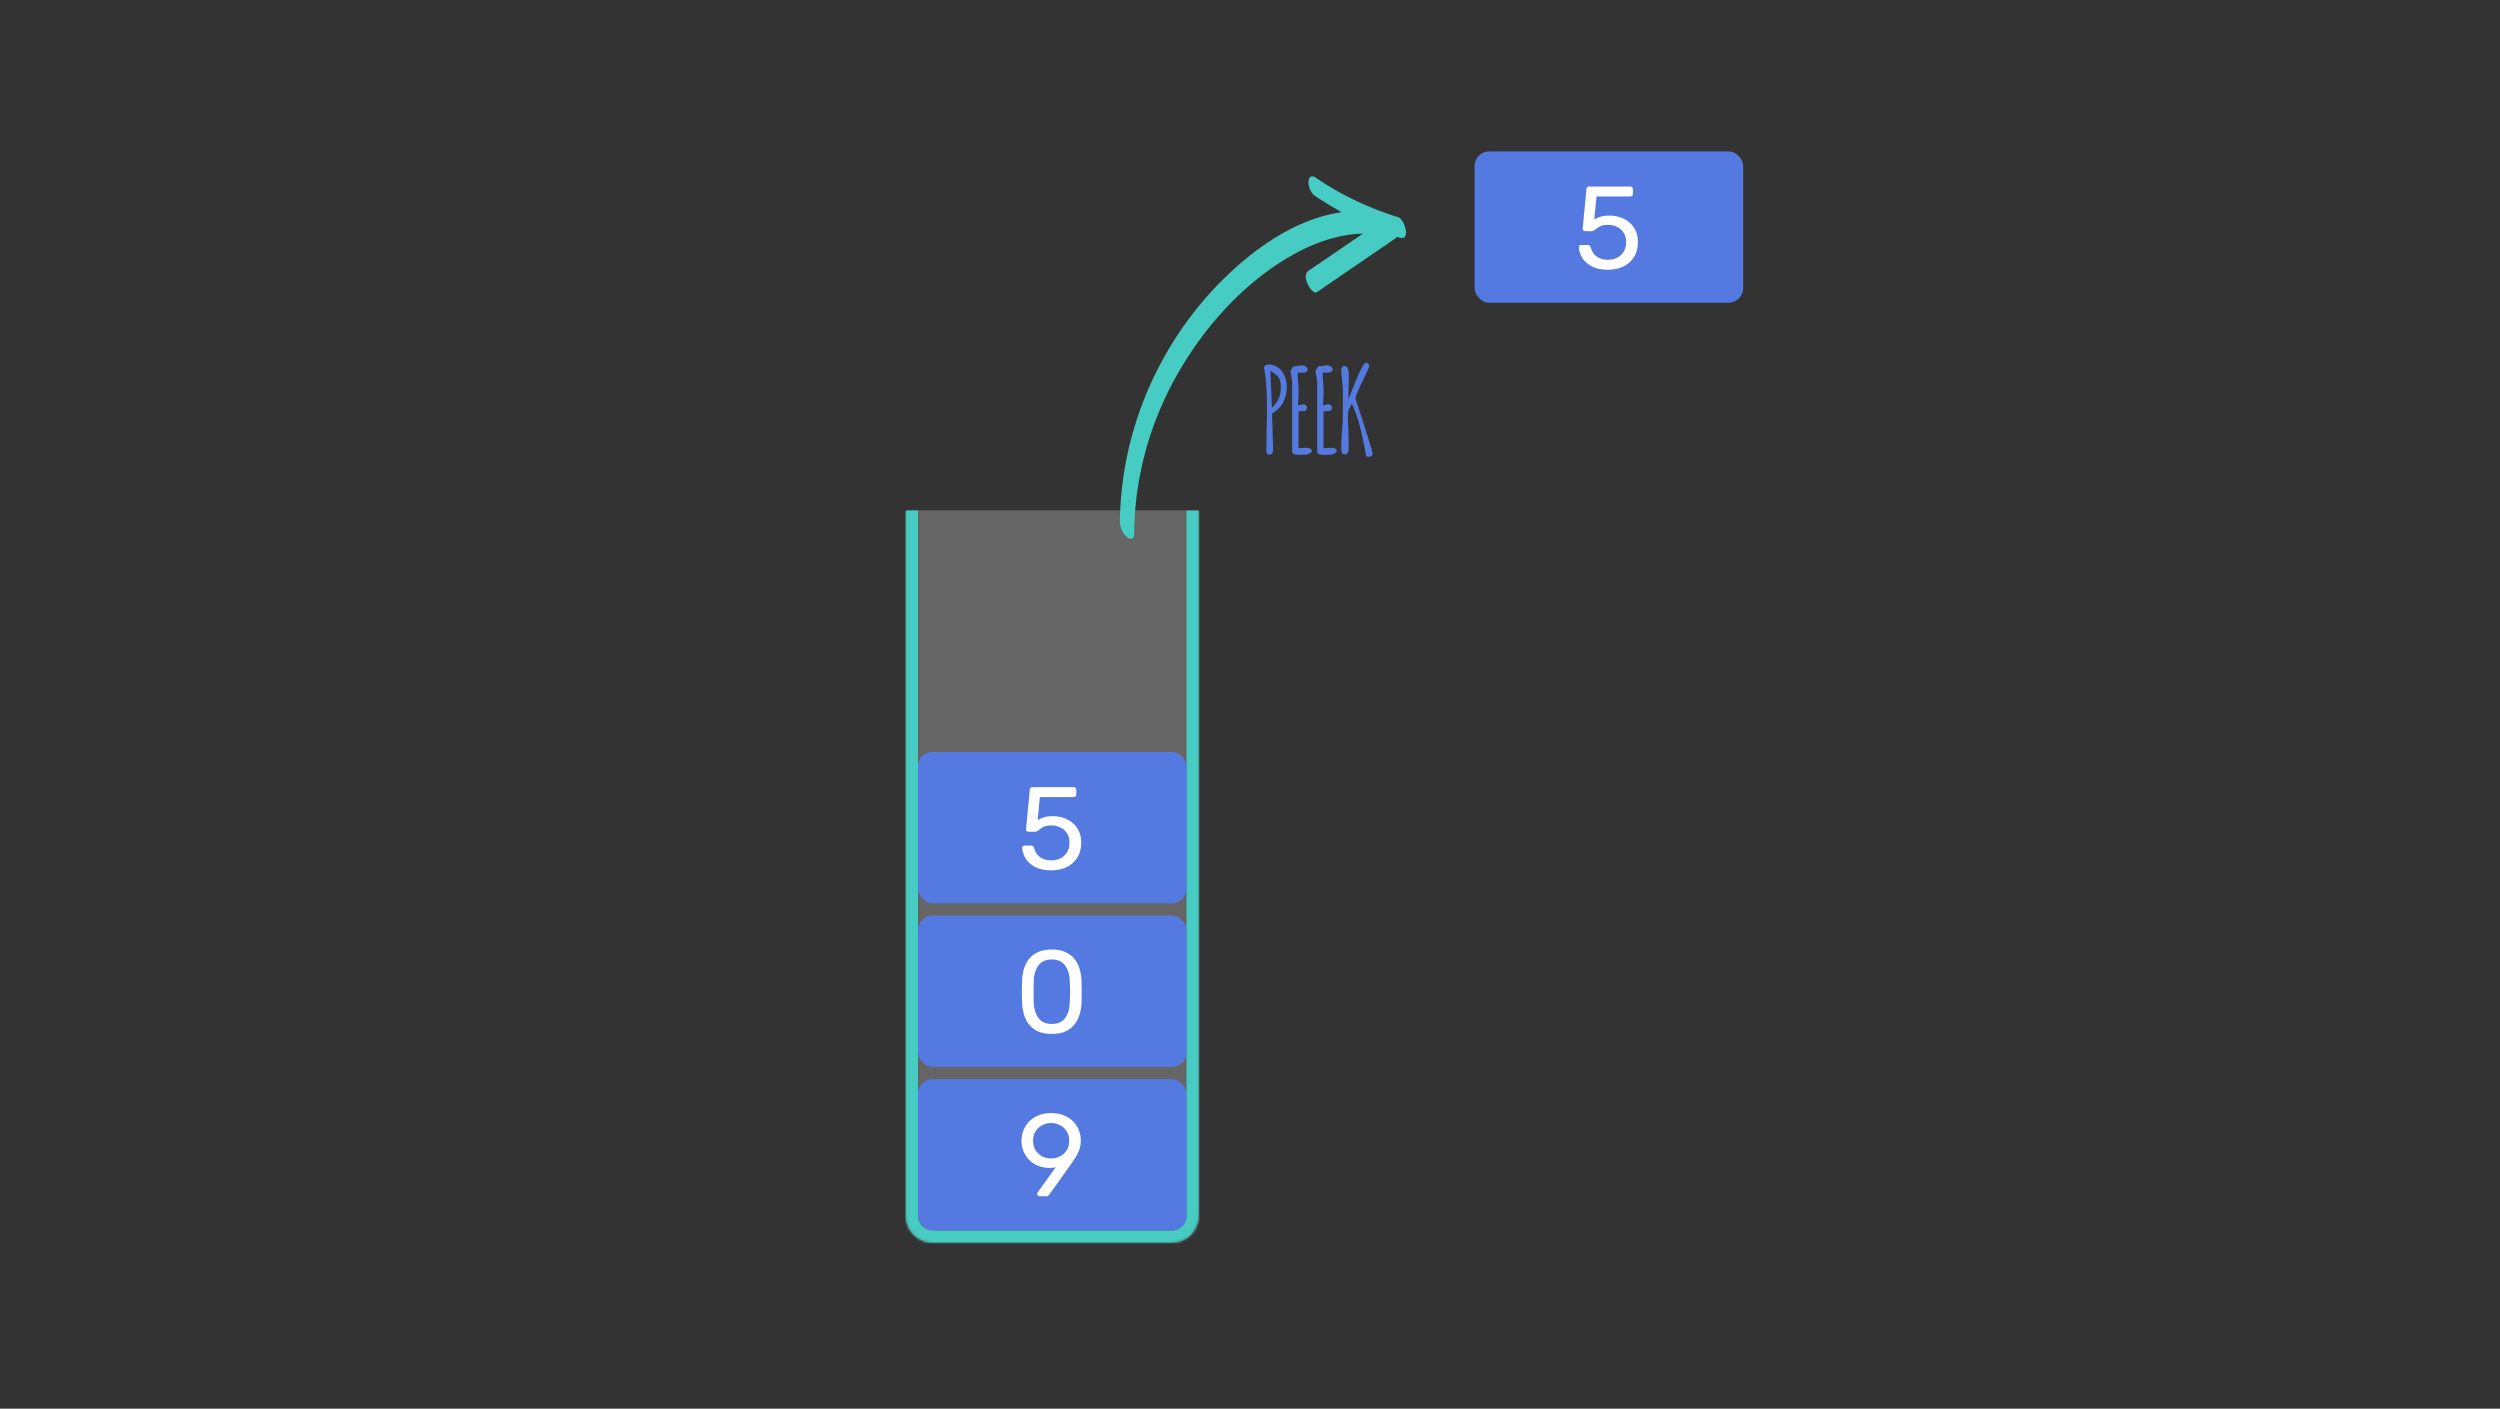 <svg xmlns="http://www.w3.org/2000/svg" width="1024" height="577" fill="none" viewBox="0 0 1024 577">
  <rect x="0" y="0" width="1024" height="577" fill="#333333" stroke="none"/>
  <g clip-path="url(#a)">
    <mask id="b" fill="#fff">
      <path d="M371 209h120v289c0 6.075-4.925 11-11 11h-98c-6.075 0-11-4.925-11-11V209Z"/>
    </mask>
    <path fill="#D9D9D9" fill-opacity=".3" d="M371 209h120v289c0 6.075-4.925 11-11 11h-98c-6.075 0-11-4.925-11-11V209Z"/>
    <path fill="#46CCC3" d="M371 209h120-120Zm125 289c0 8.837-7.163 16-16 16h-98c-8.837 0-16-7.163-16-16h10a6 6 0 0 0 6 6h98a6 6 0 0 0 6-6h10Zm-114 16c-8.837 0-16-7.163-16-16V209h10v289a6 6 0 0 0 6 6v10Zm114-305v289c0 8.837-7.163 16-16 16v-10a6 6 0 0 0 6-6V209h10Z" mask="url(#b)"/>
    <rect width="110" height="62" x="376" y="442" fill="#547AE1" rx="6"/>
    <path fill="#fff" d="M425.85 490a.977.977 0 0 1-.72-.288c-.16-.224-.24-.48-.24-.768 0-.16.016-.288.048-.384.064-.096.112-.176.144-.24l7.344-10.224c-.8.192-1.664.288-2.592.288-1.792-.032-3.392-.352-4.8-.96s-2.608-1.424-3.6-2.448a10.982 10.982 0 0 1-2.256-3.552 11.254 11.254 0 0 1-.768-4.128c0-1.408.24-2.784.72-4.128a11.397 11.397 0 0 1 2.256-3.648c1.024-1.088 2.288-1.952 3.792-2.592 1.504-.672 3.28-1.008 5.328-1.008 2.016 0 3.776.32 5.28.96 1.536.608 2.816 1.456 3.84 2.544 1.056 1.056 1.824 2.256 2.304 3.6.512 1.344.768 2.736.768 4.176 0 1.312-.192 2.512-.576 3.6a14.589 14.589 0 0 1-1.392 2.928 39.206 39.206 0 0 1-1.536 2.4l-9.216 12.912c-.128.16-.304.368-.528.624-.224.224-.56.336-1.008.336h-2.592Zm4.656-15.504c1.344 0 2.576-.288 3.696-.864 1.152-.608 2.064-1.44 2.736-2.496.672-1.088 1.008-2.384 1.008-3.888s-.336-2.784-1.008-3.84a6.647 6.647 0 0 0-2.736-2.496c-1.12-.608-2.352-.912-3.696-.912a7.525 7.525 0 0 0-3.648.912 6.723 6.723 0 0 0-2.688 2.496c-.672 1.056-1.008 2.336-1.008 3.84s.336 2.8 1.008 3.888a7.203 7.203 0 0 0 2.688 2.496 7.86 7.86 0 0 0 3.648.864Z"/>
    <rect width="110" height="62" x="376" y="375" fill="#547AE1" rx="6"/>
    <path fill="#fff" d="M430.794 423.48c-2.208 0-4.08-.336-5.616-1.008-1.504-.704-2.736-1.664-3.696-2.88s-1.664-2.608-2.112-4.176a22.624 22.624 0 0 1-.72-4.992c-.032-.864-.064-1.776-.096-2.736v-2.88c.032-.992.064-1.936.096-2.832.032-1.76.272-3.424.72-4.992.48-1.6 1.184-2.992 2.112-4.176.96-1.216 2.208-2.16 3.744-2.832 1.536-.704 3.392-1.056 5.568-1.056 2.208 0 4.064.352 5.568 1.056 1.536.672 2.784 1.616 3.744 2.832.96 1.184 1.664 2.576 2.112 4.176.48 1.568.736 3.232.768 4.992.032.896.048 1.84.048 2.832.032.96.032 1.92 0 2.88 0 .96-.016 1.872-.048 2.736-.032 1.76-.288 3.424-.768 4.992-.448 1.568-1.152 2.96-2.112 4.176-.928 1.216-2.16 2.176-3.696 2.88-1.504.672-3.376 1.008-5.616 1.008Zm0-4.08c2.496 0 4.336-.816 5.52-2.448 1.216-1.664 1.84-3.92 1.872-6.768.064-.928.096-1.824.096-2.688v-2.64c0-.896-.032-1.776-.096-2.64-.032-2.784-.656-5.008-1.872-6.672-1.184-1.696-3.024-2.544-5.52-2.544-2.464 0-4.304.848-5.52 2.544-1.184 1.664-1.808 3.888-1.872 6.672 0 .864-.016 1.744-.048 2.64v2.64c.032.864.048 1.76.048 2.688.064 2.848.704 5.104 1.92 6.768 1.216 1.632 3.04 2.448 5.472 2.448Z"/>
    <rect width="110" height="62" x="376" y="308" fill="#547AE1" rx="6"/>
    <path fill="#fff" d="M430.579 356.48c-2.528 0-4.672-.432-6.432-1.296-1.728-.896-3.056-2.048-3.984-3.456-.896-1.408-1.376-2.896-1.44-4.464-.032-.288.048-.512.24-.672.192-.16.432-.24.72-.24h2.592c.288 0 .544.064.768.192.224.128.4.4.528.816.32 1.184.832 2.16 1.536 2.928a7.03 7.03 0 0 0 2.496 1.632c.96.32 1.952.48 2.976.48 1.376 0 2.624-.272 3.744-.816a6.647 6.647 0 0 0 2.736-2.496c.672-1.12 1.008-2.464 1.008-4.032 0-1.44-.336-2.672-1.008-3.696-.64-1.056-1.536-1.856-2.688-2.4-1.12-.576-2.384-.864-3.792-.864-1.056 0-1.92.128-2.592.384a7.308 7.308 0 0 0-1.728.912c-.448.352-.864.656-1.248.912a1.989 1.989 0 0 1-1.2.384h-2.496c-.288 0-.544-.096-.768-.288-.224-.224-.32-.48-.288-.768l1.536-16.032c.032-.384.144-.672.336-.864.224-.224.512-.336.864-.336h16.752c.32 0 .576.112.768.336.224.192.336.448.336.768v1.872c0 .352-.112.624-.336.816-.192.192-.448.288-.768.288h-13.824l-.912 9.456c.448-.288 1.168-.624 2.16-1.008.992-.416 2.352-.624 4.08-.624 1.568 0 3.04.24 4.416.72a11.353 11.353 0 0 1 3.744 2.112 9.635 9.635 0 0 1 2.544 3.408c.608 1.312.912 2.832.912 4.56 0 2.432-.544 4.496-1.633 6.192-1.055 1.696-2.511 2.992-4.367 3.888-1.824.864-3.92 1.296-6.288 1.296Z"/>
    <rect width="110" height="62" x="604" y="62" fill="#547AE1" rx="6"/>
    <path fill="#fff" d="M658.579 110.48c-2.528 0-4.672-.432-6.432-1.296-1.728-.896-3.056-2.048-3.984-3.456-.896-1.408-1.376-2.896-1.44-4.464-.032-.288.048-.512.24-.672.192-.16.432-.24.72-.24h2.592c.288 0 .544.064.768.192.224.128.4.4.528.816.32 1.184.832 2.16 1.536 2.928a7.03 7.03 0 0 0 2.496 1.632c.96.32 1.952.48 2.976.48 1.376 0 2.624-.272 3.744-.816a6.647 6.647 0 0 0 2.736-2.496c.672-1.12 1.008-2.464 1.008-4.032 0-1.44-.336-2.672-1.008-3.696-.64-1.056-1.536-1.856-2.688-2.4-1.12-.576-2.384-.864-3.792-.864-1.056 0-1.92.128-2.592.384a7.308 7.308 0 0 0-1.728.912c-.448.352-.864.656-1.248.912a1.989 1.989 0 0 1-1.2.384h-2.496c-.288 0-.544-.096-.768-.288-.224-.224-.32-.48-.288-.768l1.536-16.032c.032-.384.144-.672.336-.864.224-.224.512-.336.864-.336h16.752c.32 0 .576.112.768.336.224.192.336.448.336.768v1.872c0 .352-.112.624-.336.816-.192.192-.448.288-.768.288h-13.824l-.912 9.456c.448-.288 1.168-.624 2.16-1.008.992-.416 2.352-.624 4.08-.624 1.568 0 3.04.24 4.416.72a11.353 11.353 0 0 1 3.744 2.112 9.635 9.635 0 0 1 2.544 3.408c.608 1.312.912 2.832.912 4.56 0 2.432-.544 4.496-1.633 6.192-1.055 1.696-2.511 2.992-4.367 3.888-1.824.864-3.92 1.296-6.288 1.296Z"/>
    <path fill="#46CCC3" d="M464.566 218.927c.071-23.098 6.401-45.911 17.79-65.805 11.489-20.151 28.19-38.509 48.818-49.657 8.462-4.464 17.713-7.573 27.142-7.796-7.542 5.129-14.906 10.183-22.447 15.311-1.636 1.122-.923 3.782-.311 5.213.382.895 2.346 4.499 3.984 3.377 10.635-7.299 21.45-14.674 32.085-21.973.178-.076.461-.408.563-.663.51.204 1.022.41 1.455.435 4.113 1.204 1.846-7.562-1.066-8.433-11.981-3.766-23.347-9.064-33.562-16.125-1.506-1.05-2.835-.692-3.041 1.3-.206 1.993.84 4.932 2.601 6.084 3.601 2.48 7.228 4.53 10.931 6.755-18.196 2.489-35.121 14.381-47.804 26.789-17.031 16.594-29.695 37.459-36.718 60.145a141.321 141.321 0 0 0-6.293 39.727c.049 2.095.941 4.677 2.601 6.083 1.558 1.661 3.245 1.151 3.272-.765v-.002Z"/>
    <path fill="#547AE0" d="M519.864 186.24c-.352 0-.64-.144-.864-.432-.192-.32-.288-.704-.288-1.152l.096-8.064c.096-3.904.144-6.928.144-9.072 0-7.456-.416-13.168-1.248-17.136.48-.736 1.088-1.104 1.824-1.104 1.184 0 2.256.272 3.216.816a6.79 6.79 0 0 1 2.448 2.112c1.248 1.856 1.872 3.936 1.872 6.24 0 2.4-.512 4.544-1.536 6.432-1.024 1.888-2.512 3.36-4.464 4.416l.096 4.848.096 2.544c.032.544.048 1.328.048 2.352.096 2.144.144 3.888.144 5.232 0 .608-.128 1.088-.384 1.44-.256.352-.656.528-1.2.528Zm1.104-19.248c1.248-1.184 2.16-2.416 2.736-3.696.608-1.312.912-2.784.912-4.416v-.048c0-.736-.08-1.664-.24-2.784a3.702 3.702 0 0 0-.528-1.152c-.256-.384-.4-.608-.432-.672-.224-.32-.816-.816-1.776-1.488l-1.248-.912c0 1.632.096 4.16.288 7.584l.288 7.584Zm10.708 19.296c-.608 0-1.136-.08-1.584-.24-.544-.16-.816-.608-.816-1.344v-27.888c0-.544-.096-1.36-.288-2.448-.224-.992-.336-1.808-.336-2.448v-.144c.544-.896.944-1.472 1.2-1.728.448 0 1.04-.064 1.776-.192a9.634 9.634 0 0 1 1.776-.192c.512 0 1.008.16 1.488.48.48.288.72.64.72 1.056 0 .96-.736 1.44-2.208 1.44h-.672a4.135 4.135 0 0 0-.672-.048c-.288 0-.464.016-.528.048 0 1.088.064 2.4.192 3.936l.096 1.344.096 2.64c0 .608-.048 1.536-.144 2.784l-.096 2.688.672-.144c.64-.192 1.168-.288 1.584-.288.352 0 .672.144.96.432.288.256.432.56.432.912 0 .384-.128.736-.384 1.056a1.047 1.047 0 0 1-.864.432l-.576-.048h-.624c-.48 0-.816.112-1.008.336v14.832l2.688-.144c1.824 0 2.736.416 2.736 1.248v.192c-.192.384-.544.704-1.056.96a5.549 5.549 0 0 1-1.488.432l-1.584.048h-1.488Zm10.239 0c-.608 0-1.136-.08-1.584-.24-.544-.16-.816-.608-.816-1.344v-27.888c0-.544-.096-1.36-.288-2.448-.224-.992-.336-1.808-.336-2.448v-.144c.544-.896.944-1.472 1.2-1.728.448 0 1.04-.064 1.776-.192a9.634 9.634 0 0 1 1.776-.192c.512 0 1.008.16 1.488.48.48.288.72.64.72 1.056 0 .96-.736 1.44-2.208 1.44h-.672a4.135 4.135 0 0 0-.672-.048c-.288 0-.464.016-.528.048 0 1.088.064 2.4.192 3.936l.096 1.344.096 2.64c0 .608-.048 1.536-.144 2.784l-.096 2.688.672-.144c.64-.192 1.168-.288 1.584-.288.352 0 .672.144.96.432.288.256.432.56.432.912 0 .384-.128.736-.384 1.056a1.047 1.047 0 0 1-.864.432l-.576-.048h-.624c-.48 0-.816.112-1.008.336v14.832l2.688-.144c1.824 0 2.736.416 2.736 1.248v.192c-.192.384-.544.704-1.056.96a5.549 5.549 0 0 1-1.488.432l-1.584.048h-1.488Zm18.784.816c-.192 0-.384-.032-.576-.096a2.697 2.697 0 0 0-.528-.048c-.864-4.896-1.728-8.992-2.592-12.288-.864-3.296-1.952-6.4-3.264-9.312l-1.008 1.872c-.288.544-.448 1.024-.48 1.44-.096.96-.144 1.664-.144 2.112 0 .96.048 2.432.144 4.416.096 1.952.144 3.44.144 4.464v3.936c0 1.696-.544 2.544-1.632 2.544-.928 0-1.392-.896-1.392-2.688 0-1.408.096-3.568.288-6.48.224-2.688.336-4.832.336-6.432l.048-4.128v-4.992c0-1.76-.112-3.6-.336-5.52-.224-1.984-.336-3.488-.336-4.512 0-.416.128-.768.384-1.056.256-.288.576-.432.96-.432 1.184 0 1.776 1.296 1.776 3.888l-.192 9.84.912-2.352a296.049 296.049 0 0 1 3.264-7.968c.64-1.44 1.216-2.576 1.728-3.408.544-.864.976-1.296 1.296-1.296.352 0 .656.128.912.384.288.224.432.512.432.864 0 .32-.864 2.304-2.592 5.952-1.696 3.488-2.688 5.808-2.976 6.96v.864c.48 1.216 1.76 5.12 3.84 11.712 2.08 6.56 3.12 10.032 3.12 10.416 0 .384-.16.704-.48.96-.288.256-.64.384-1.056.384Z"/>
  </g>
  <defs>
    <clipPath id="a">
      <path fill="#fff" d="M0 0h1024v577H0z"/>
    </clipPath>
  </defs>
</svg>
